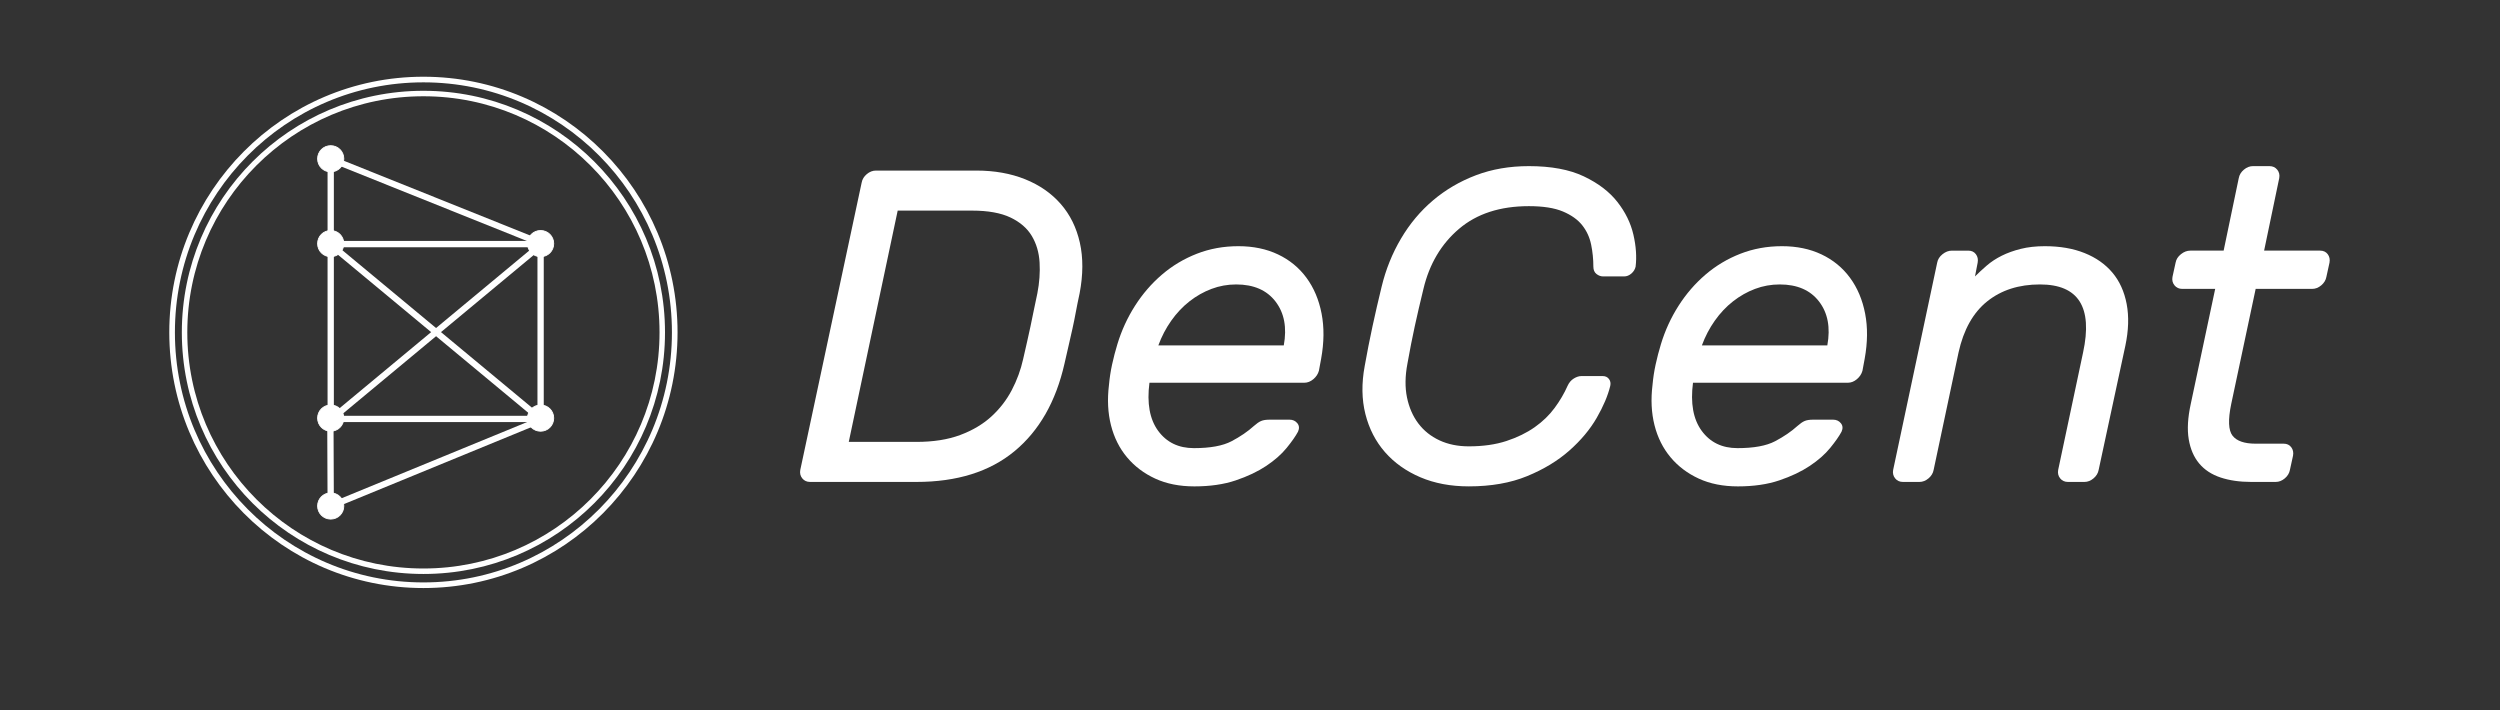 <?xml version="1.0" encoding="UTF-8" standalone="no"?><!DOCTYPE svg PUBLIC "-//W3C//DTD SVG 1.1//EN" "http://www.w3.org/Graphics/SVG/1.1/DTD/svg11.dtd">
<svg width="100%" height="100%" viewBox="0 0 1000 284" version="1.1"
    xmlns="http://www.w3.org/2000/svg"
    xmlns:xlink="http://www.w3.org/1999/xlink" xml:space="preserve"
    xmlns:serif="http://www.serif.com/" style="fill-rule:evenodd;clip-rule:evenodd;stroke-linecap:round;stroke-linejoin:round;stroke-miterlimit:1.5;">
    <rect x="0" y="0" width="1000" height="284" fill="#333333" stroke="none"/>
    <g>
        <circle cx="169.367" cy="132.953" r="95.541" style="fill:none;stroke:#fff;stroke-width:2.19px;"/>
        <ellipse cx="169.367" cy="132.953" rx="100.528" ry="101.139" style="fill:none;stroke:#fff;stroke-width:2.25px;"/>
        <circle cx="132.285" cy="63.512" r="5.247" style="fill:#fff;stroke:#fff;stroke-width:0.35px;"/>
        <circle cx="132.285" cy="97.445" r="5.247" style="fill:#fff;stroke:#fff;stroke-width:0.35px;"/>
        <circle cx="132.285" cy="167.24" r="5.247" style="fill:#fff;stroke:#fff;stroke-width:0.35px;"/>
        <circle cx="216.244" cy="167.24" r="5.247" style="fill:#fff;stroke:#fff;stroke-width:0.35px;"/>
        <circle cx="216.244" cy="97.445" r="5.247" style="fill:#fff;stroke:#fff;stroke-width:0.35px;"/>
        <circle cx="132.285" cy="202.394" r="5.247" style="fill:#fff;stroke:#fff;stroke-width:0.35px;"/>
        <path d="M132.339,63.583l83.674,33.556" style="fill:none;stroke:#fff;stroke-width:2.52px;"/>
        <path d="M132.149,168.005l0.136,34.153" style="fill:none;stroke:#fff;stroke-width:2.52px;"/>
        <path d="M132.285,100.647l-0,63.958" style="fill:none;stroke:#fff;stroke-width:2.52px;"/>
        <path d="M216.227,167.574l-83.915,0" style="fill:none;stroke:#fff;stroke-width:2.52px;"/>
        <path d="M132.285,65.221l-0,29.419" style="fill:none;stroke:#fff;stroke-width:2.52px;"/>
        <path d="M216.244,100.647l-0,63.958" style="fill:none;stroke:#fff;stroke-width:2.52px;"/>
        <path d="M216.51,97.872l-83.88,69.701" style="fill:none;stroke:#fff;stroke-width:2.52px;"/>
        <path d="M132.63,98.143l83.609,69.43" style="fill:none;stroke:#fff;stroke-width:2.52px;"/>
        <g>
            <path d="M133.192,105.013l75.489,62.686" style="fill:none;"/>
            <path d="M140.189,98.016l75.489,62.686" style="fill:none;"/>
            <path d="M215.678,105.013l-75.489,62.686" style="fill:none;"/>
            <path d="M208.681,98.016l-75.489,62.686" style="fill:none;"/>
            <path id="bbbp" d="M139.143,205.229l75.42,-30.976" style="fill:none;"/>
            <path id="bbtp" d="M136.827,194.911l54.34,-22.318" style="fill:none;"/>
            <path id="tlrp" d="M136.483,92.428l-0,-23.102" style="fill:none;"/>
            <path id="tbtp" d="M194.465,93.284l-56.931,0" style="fill:none;"/>
            <path id="tttp" d="M139.143,60.527l75.42,30.976" style="fill:none;"/>
            <path id="ttbp" d="M136.827,70.845l54.34,22.318" style="fill:none;"/>
            <path d="M127.737,174.267l0,22.02" style="fill:none;"/>
            <path d="M136.483,173.327l-0,23.103" style="fill:none;"/>
            <path d="M127.737,103.492l0,57.812" style="fill:none;"/>
            <path d="M136.483,100.647l-0,63.958" style="fill:none;"/>
            <path d="M220.603,102.17l-0,60.219" style="fill:none;"/>
            <path d="M211.857,99.123l-0,64.236" style="fill:none;"/>
            <path d="M210.484,102.541l-72.397,-0" style="fill:none;"/>
            <path d="M194.465,172.472l-56.931,-0" style="fill:none;"/>
            <path d="M209.978,162.415l-71.566,0.068" style="fill:none;"/>
            <path d="M127.737,69.319l0,21.792" style="fill:none;"/>
        </g>
        <path id="bbp" d="M132.545,202.342l83.59,-34.332" style="fill:none;stroke:#fff;stroke-width:2.52px;"/>
        <path id="tbp" d="M216.227,97.643l-83.915,0" style="fill:none;stroke:#fff;stroke-width:2.52px;"/>
    </g>
    <g>
        <path d="M431.847,117.335c-0.593,2.729 -1.097,5.219 -1.513,7.473c-0.415,2.254 -0.86,4.448 -1.334,6.583c-0.474,2.135 -0.979,4.359 -1.512,6.672c-0.534,2.313 -1.097,4.774 -1.691,7.384c-3.439,15.182 -10.111,26.865 -20.015,35.05c-9.905,8.184 -22.982,12.276 -39.232,12.276l-42.522,0c-1.305,0 -2.343,-0.474 -3.114,-1.423c-0.771,-0.949 -1.038,-2.076 -0.801,-3.381l24.553,-114.935c0.238,-1.305 0.92,-2.432 2.046,-3.381c1.127,-0.949 2.343,-1.423 3.648,-1.423l40.209,-0c7.236,-0 13.73,1.156 19.483,3.469c5.752,2.313 10.497,5.605 14.233,9.875c3.736,4.27 6.287,9.429 7.651,15.479c1.364,6.049 1.334,12.81 -0.089,20.282Zm-16.903,0c0.831,-4.27 1.127,-8.391 0.89,-12.365c-0.237,-3.973 -1.275,-7.502 -3.114,-10.586c-1.838,-3.084 -4.685,-5.545 -8.54,-7.384c-3.855,-1.838 -8.985,-2.757 -15.39,-2.757l-29.712,-0l-19.571,92.517l27.043,0c6.761,0 12.603,-0.919 17.525,-2.757c4.923,-1.839 9.074,-4.3 12.455,-7.384c3.38,-3.084 6.108,-6.613 8.184,-10.586c2.076,-3.974 3.588,-8.095 4.537,-12.365c0.593,-2.61 1.127,-4.953 1.601,-7.028c0.475,-2.076 0.92,-4.092 1.335,-6.05c0.415,-1.957 0.83,-3.973 1.245,-6.049c0.415,-2.076 0.919,-4.477 1.512,-7.206Z" style="fill:#fff;fill-rule:nonzero;"/>
        <path d="M446.97,137.618c1.66,-5.456 4.003,-10.556 7.028,-15.301c3.024,-4.744 6.612,-8.896 10.764,-12.454c4.151,-3.559 8.807,-6.346 13.966,-8.362c5.16,-2.017 10.705,-3.025 16.636,-3.025c5.931,0 11.209,1.097 15.835,3.292c4.626,2.194 8.421,5.307 11.387,9.34c2.965,4.033 4.981,8.807 6.049,14.323c1.067,5.515 1.008,11.535 -0.178,18.059l-0.89,4.803c-0.356,1.305 -1.097,2.432 -2.224,3.381c-1.127,0.949 -2.342,1.423 -3.647,1.423l-61.916,0c-1.067,8.185 0.089,14.59 3.469,19.215c3.381,4.626 8.155,6.939 14.323,6.939c6.524,0 11.535,-0.919 15.034,-2.757c3.499,-1.839 6.494,-3.885 8.985,-6.139c1.068,-0.949 2.016,-1.601 2.847,-1.957c0.83,-0.356 1.957,-0.533 3.38,-0.533l8.007,-0c1.304,-0 2.342,0.474 3.113,1.423c0.771,0.949 0.86,2.076 0.267,3.38c-0.949,1.78 -2.461,3.944 -4.537,6.494c-2.076,2.551 -4.804,4.952 -8.184,7.206c-3.381,2.254 -7.443,4.181 -12.188,5.782c-4.744,1.602 -10.26,2.402 -16.546,2.402c-5.931,0 -11.15,-1.037 -15.657,-3.113c-4.507,-2.076 -8.273,-4.923 -11.298,-8.54c-3.024,-3.618 -5.16,-7.888 -6.405,-12.81c-1.245,-4.923 -1.512,-10.29 -0.801,-16.102c0.238,-2.728 0.653,-5.456 1.246,-8.184c0.593,-2.729 1.305,-5.457 2.135,-8.185Zm66.542,0.534c1.304,-7.117 0.207,-12.958 -3.292,-17.525c-3.499,-4.567 -8.748,-6.85 -15.746,-6.85c-3.439,0 -6.731,0.593 -9.874,1.779c-3.143,1.186 -6.079,2.847 -8.807,4.982c-2.728,2.135 -5.16,4.715 -7.295,7.74c-2.135,3.024 -3.855,6.316 -5.16,9.874l50.174,0Z" style="fill:#fff;fill-rule:nonzero;"/>
        <path d="M569.378,115.556c-1.304,5.338 -2.461,10.32 -3.469,14.945c-1.008,4.626 -1.987,9.608 -2.936,14.946c-0.949,4.981 -1.008,9.489 -0.178,13.522c0.831,4.032 2.343,7.502 4.537,10.408c2.195,2.906 5.012,5.159 8.451,6.761c3.44,1.601 7.354,2.402 11.743,2.402c5.693,-0 10.705,-0.712 15.034,-2.135c4.33,-1.424 8.096,-3.262 11.298,-5.516c3.203,-2.254 5.871,-4.833 8.006,-7.739c2.135,-2.906 3.855,-5.842 5.16,-8.807c0.593,-1.305 1.423,-2.284 2.491,-2.936c1.067,-0.652 2.076,-0.979 3.025,-0.979l8.54,0c1.067,0 1.897,0.386 2.491,1.157c0.593,0.771 0.771,1.69 0.533,2.758c-0.949,3.914 -2.757,8.184 -5.426,12.81c-2.669,4.626 -6.316,8.985 -10.942,13.077c-4.626,4.092 -10.26,7.502 -16.903,10.23c-6.642,2.728 -14.411,4.092 -23.307,4.092c-7.235,0 -13.7,-1.215 -19.393,-3.647c-5.694,-2.432 -10.408,-5.782 -14.145,-10.052c-3.736,-4.27 -6.346,-9.341 -7.828,-15.212c-1.483,-5.872 -1.572,-12.307 -0.267,-19.305c0.949,-5.337 1.987,-10.616 3.114,-15.835c1.126,-5.218 2.342,-10.497 3.647,-15.834c1.66,-6.88 4.24,-13.285 7.739,-19.216c3.499,-5.93 7.769,-11.031 12.811,-15.301c5.041,-4.27 10.764,-7.621 17.169,-10.052c6.405,-2.432 13.462,-3.647 21.172,-3.647c8.896,-0 16.22,1.364 21.973,4.092c5.753,2.728 10.23,6.138 13.433,10.23c3.203,4.092 5.338,8.451 6.405,13.077c1.068,4.626 1.364,8.896 0.89,12.81c-0.238,1.068 -0.801,1.987 -1.691,2.758c-0.889,0.771 -1.868,1.157 -2.935,1.157l-8.362,-0c-0.949,-0 -1.839,-0.327 -2.669,-0.979c-0.83,-0.652 -1.246,-1.631 -1.246,-2.936c0,-2.965 -0.296,-5.901 -0.889,-8.807c-0.593,-2.906 -1.779,-5.486 -3.559,-7.739c-1.779,-2.254 -4.359,-4.092 -7.739,-5.516c-3.381,-1.423 -7.917,-2.135 -13.611,-2.135c-11.505,0 -20.816,3.025 -27.933,9.074c-7.117,6.049 -11.861,14.056 -14.234,24.019Z" style="fill:#fff;fill-rule:nonzero;"/>
        <path d="M664.387,137.618c1.661,-5.456 4.003,-10.556 7.028,-15.301c3.025,-4.744 6.613,-8.896 10.764,-12.454c4.151,-3.559 8.807,-6.346 13.967,-8.362c5.159,-2.017 10.704,-3.025 16.635,-3.025c5.931,0 11.209,1.097 15.835,3.292c4.626,2.194 8.421,5.307 11.387,9.34c2.965,4.033 4.981,8.807 6.049,14.323c1.068,5.515 1.008,11.535 -0.178,18.059l-0.89,4.803c-0.355,1.305 -1.097,2.432 -2.224,3.381c-1.126,0.949 -2.342,1.423 -3.647,1.423l-61.916,0c-1.067,8.185 0.089,14.59 3.47,19.215c3.38,4.626 8.154,6.939 14.322,6.939c6.524,0 11.535,-0.919 15.034,-2.757c3.499,-1.839 6.494,-3.885 8.985,-6.139c1.068,-0.949 2.017,-1.601 2.847,-1.957c0.83,-0.356 1.957,-0.533 3.38,-0.533l8.007,-0c1.305,-0 2.342,0.474 3.113,1.423c0.771,0.949 0.86,2.076 0.267,3.38c-0.949,1.78 -2.461,3.944 -4.537,6.494c-2.075,2.551 -4.803,4.952 -8.184,7.206c-3.38,2.254 -7.443,4.181 -12.187,5.782c-4.745,1.602 -10.26,2.402 -16.547,2.402c-5.931,0 -11.149,-1.037 -15.657,-3.113c-4.507,-2.076 -8.273,-4.923 -11.298,-8.54c-3.024,-3.618 -5.159,-7.888 -6.405,-12.81c-1.245,-4.923 -1.512,-10.29 -0.8,-16.102c0.237,-2.728 0.652,-5.456 1.245,-8.184c0.593,-2.729 1.305,-5.457 2.135,-8.185Zm66.542,0.534c1.305,-7.117 0.207,-12.958 -3.292,-17.525c-3.499,-4.567 -8.747,-6.85 -15.745,-6.85c-3.44,0 -6.732,0.593 -9.875,1.779c-3.143,1.186 -6.079,2.847 -8.807,4.982c-2.728,2.135 -5.16,4.715 -7.295,7.74c-2.135,3.024 -3.855,6.316 -5.159,9.874l50.173,0Z" style="fill:#fff;fill-rule:nonzero;"/>
        <path d="M839.46,187.969c-0.238,1.305 -0.92,2.432 -2.047,3.381c-1.126,0.949 -2.342,1.423 -3.647,1.423l-6.583,0c-1.305,0 -2.342,-0.474 -3.113,-1.423c-0.771,-0.949 -1.038,-2.076 -0.801,-3.381l9.963,-46.97c3.915,-18.148 -1.838,-27.222 -17.258,-27.222c-8.421,0 -15.449,2.254 -21.083,6.761c-5.634,4.507 -9.46,11.328 -11.476,20.461l-9.963,46.97c-0.238,1.305 -0.92,2.432 -2.047,3.381c-1.126,0.949 -2.342,1.423 -3.647,1.423l-6.583,0c-1.305,0 -2.342,-0.474 -3.113,-1.423c-0.771,-0.949 -1.038,-2.076 -0.801,-3.381l17.614,-82.91c0.237,-1.305 0.949,-2.432 2.135,-3.38c1.186,-0.949 2.432,-1.424 3.736,-1.424l6.583,0c1.305,0 2.313,0.475 3.025,1.424c0.712,0.948 0.949,2.075 0.712,3.38l-1.068,5.516c1.423,-1.424 2.995,-2.877 4.715,-4.359c1.72,-1.483 3.707,-2.788 5.96,-3.915c2.254,-1.127 4.804,-2.046 7.651,-2.757c2.846,-0.712 6.049,-1.068 9.607,-1.068c6.05,0 11.358,0.919 15.924,2.758c4.567,1.838 8.273,4.448 11.12,7.828c2.847,3.381 4.745,7.562 5.693,12.544c0.949,4.981 0.771,10.556 -0.533,16.724l-10.675,49.639Z" style="fill:#fff;fill-rule:nonzero;"/>
        <path d="M892.479,161.637c-1.304,6.287 -1.126,10.498 0.534,12.633c1.661,2.135 4.745,3.202 9.252,3.202l11.209,0c1.305,0 2.313,0.475 3.025,1.424c0.711,0.948 0.948,2.075 0.711,3.38l-1.245,5.693c-0.237,1.305 -0.919,2.432 -2.046,3.381c-1.127,0.949 -2.343,1.423 -3.648,1.423l-9.785,0c-4.626,0 -8.718,-0.593 -12.277,-1.779c-3.558,-1.186 -6.405,-3.054 -8.54,-5.604c-2.135,-2.551 -3.528,-5.783 -4.181,-9.697c-0.652,-3.914 -0.385,-8.599 0.801,-14.056l9.785,-46.081l-13.166,0c-1.304,0 -2.342,-0.474 -3.113,-1.423c-0.771,-0.949 -1.038,-2.076 -0.801,-3.381l1.246,-5.693c0.237,-1.305 0.948,-2.432 2.135,-3.38c1.186,-0.949 2.431,-1.424 3.736,-1.424l13.344,0l6.049,-29.001c0.237,-1.304 0.919,-2.431 2.046,-3.38c1.127,-0.949 2.343,-1.423 3.648,-1.423l6.583,-0c1.304,-0 2.342,0.474 3.113,1.423c0.771,0.949 1.038,2.076 0.801,3.38l-6.049,29.001l22.417,0c1.305,0 2.313,0.475 3.025,1.424c0.712,0.948 0.949,2.075 0.712,3.38l-1.246,5.693c-0.237,1.305 -0.919,2.432 -2.046,3.381c-1.127,0.949 -2.342,1.423 -3.647,1.423l-22.596,0l-9.786,46.081Z" style="fill:#fff;fill-rule:nonzero;"/>
    </g>
</svg>
